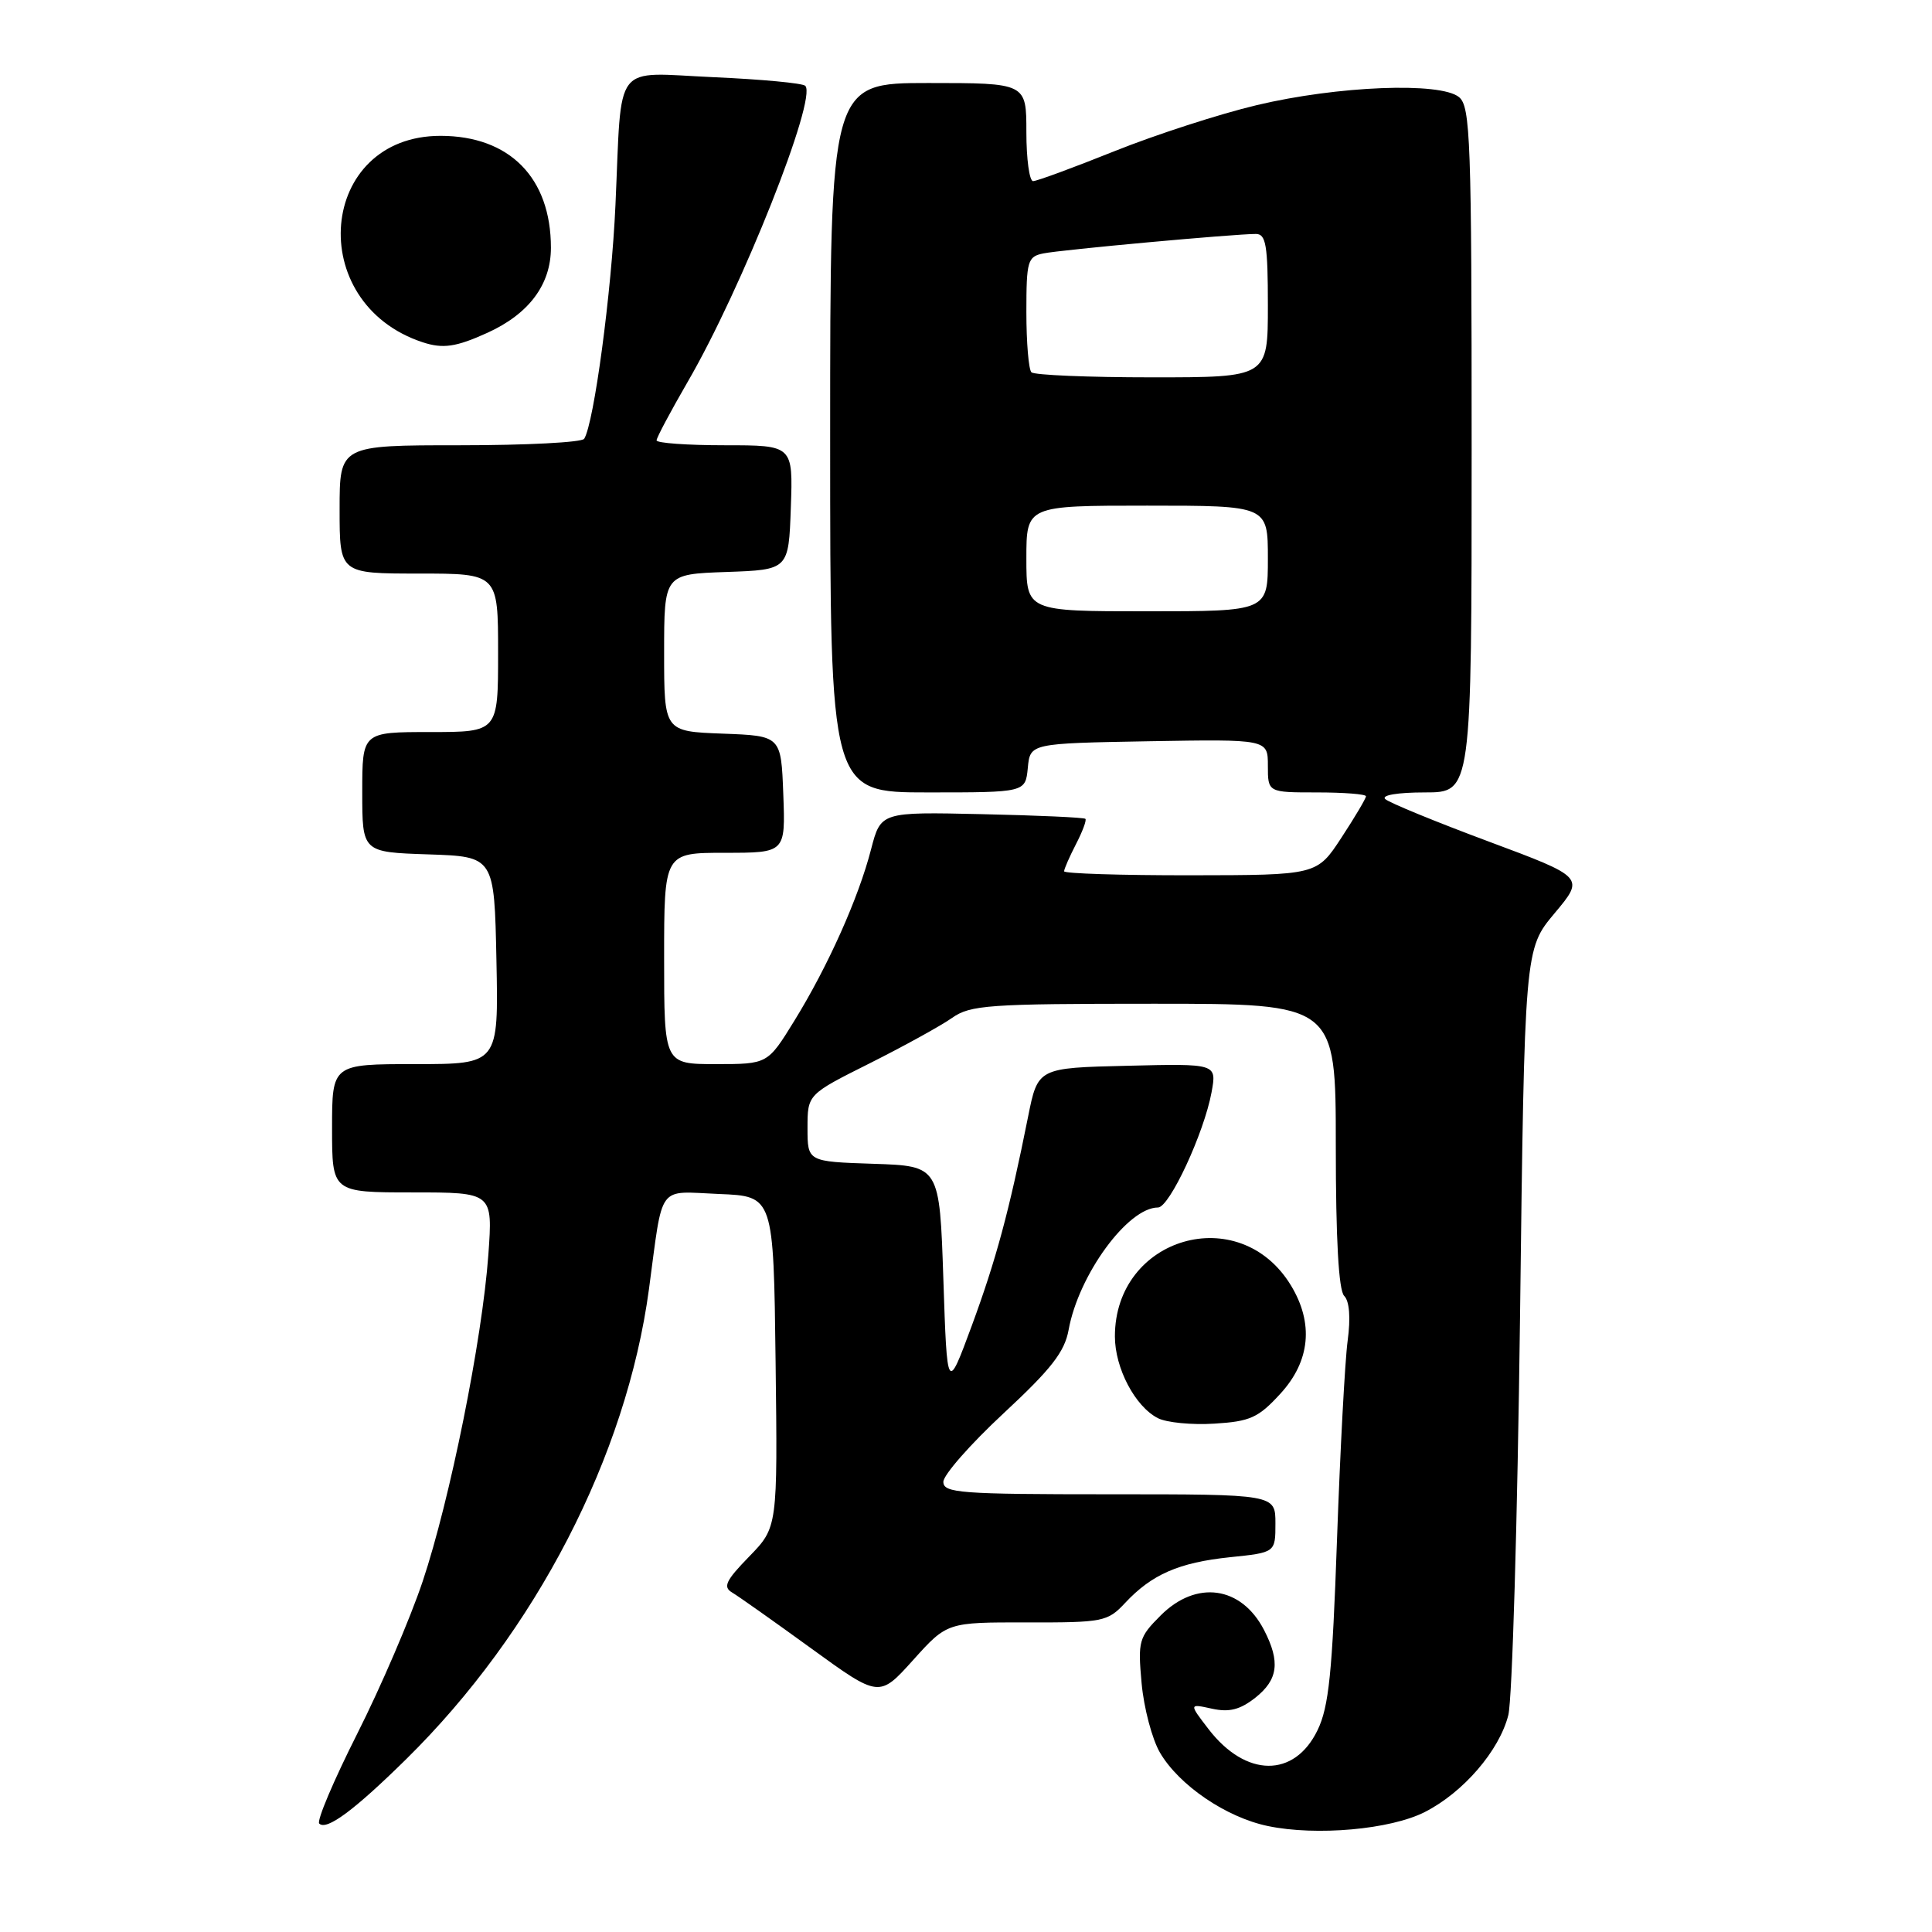 <?xml version="1.0" encoding="UTF-8" standalone="no"?>
<!DOCTYPE svg PUBLIC "-//W3C//DTD SVG 1.1//EN" "http://www.w3.org/Graphics/SVG/1.1/DTD/svg11.dtd" >
<svg xmlns="http://www.w3.org/2000/svg" xmlns:xlink="http://www.w3.org/1999/xlink" version="1.1" viewBox="0 0 256 256">
 <g >
 <path fill="currentColor"
d=" M 188.80 240.10 C 193.91 237.50 198.68 231.95 199.86 227.26 C 200.38 225.19 201.07 201.51 201.41 174.63 C 202.01 125.76 202.01 125.76 205.99 121.01 C 209.98 116.25 209.98 116.25 197.24 111.50 C 190.23 108.89 184.07 106.36 183.55 105.88 C 183.00 105.37 185.19 105.00 188.80 105.00 C 195.00 105.00 195.00 105.00 195.00 59.62 C 195.00 18.50 194.84 14.12 193.33 12.87 C 190.87 10.84 177.23 11.38 166.53 13.93 C 161.60 15.10 153.12 17.85 147.68 20.03 C 142.24 22.21 137.39 24.00 136.89 24.00 C 136.40 24.00 136.00 21.08 136.00 17.50 C 136.00 11.00 136.00 11.00 123.00 11.00 C 110.00 11.00 110.00 11.00 110.00 58.00 C 110.00 105.00 110.00 105.00 122.94 105.00 C 135.87 105.00 135.87 105.00 136.19 101.75 C 136.50 98.50 136.50 98.50 152.25 98.22 C 168.00 97.95 168.00 97.95 168.00 101.47 C 168.00 105.00 168.00 105.00 174.50 105.00 C 178.07 105.00 181.00 105.23 181.00 105.51 C 181.00 105.79 179.54 108.26 177.75 110.99 C 174.50 115.96 174.50 115.96 157.75 115.98 C 148.54 115.99 141.00 115.75 141.00 115.45 C 141.00 115.15 141.71 113.53 142.57 111.86 C 143.44 110.18 144.00 108.67 143.82 108.50 C 143.65 108.32 137.47 108.04 130.10 107.88 C 116.71 107.58 116.71 107.58 115.42 112.54 C 113.76 118.99 109.70 128.05 105.26 135.25 C 101.72 141.00 101.72 141.00 94.86 141.00 C 88.00 141.00 88.00 141.00 88.00 127.00 C 88.00 113.00 88.00 113.00 96.04 113.00 C 104.08 113.00 104.08 113.00 103.79 105.25 C 103.50 97.50 103.50 97.50 95.75 97.21 C 88.00 96.92 88.00 96.92 88.00 86.50 C 88.00 76.08 88.00 76.08 96.25 75.79 C 104.50 75.50 104.50 75.50 104.79 67.25 C 105.08 59.00 105.08 59.00 96.04 59.00 C 91.07 59.00 87.00 58.71 87.00 58.35 C 87.00 57.99 88.86 54.51 91.12 50.60 C 98.28 38.28 108.32 12.99 106.70 11.37 C 106.36 11.02 100.91 10.51 94.59 10.23 C 81.05 9.63 82.43 7.84 81.55 27.19 C 81.03 38.75 78.71 56.03 77.41 58.14 C 77.12 58.62 69.71 59.00 60.94 59.00 C 45.00 59.00 45.00 59.00 45.00 67.50 C 45.00 76.00 45.00 76.00 55.50 76.00 C 66.00 76.00 66.00 76.00 66.00 86.50 C 66.00 97.00 66.00 97.00 57.00 97.00 C 48.00 97.00 48.00 97.00 48.00 104.96 C 48.00 112.92 48.00 112.92 56.75 113.21 C 65.50 113.50 65.50 113.50 65.78 127.25 C 66.06 141.00 66.06 141.00 55.03 141.00 C 44.00 141.00 44.00 141.00 44.00 149.50 C 44.00 158.00 44.00 158.00 54.65 158.00 C 65.30 158.00 65.30 158.00 64.71 166.25 C 63.90 177.52 59.63 198.73 56.00 209.56 C 54.35 214.48 50.45 223.56 47.33 229.74 C 44.21 235.93 41.94 241.28 42.30 241.63 C 43.26 242.60 46.93 239.88 53.81 233.11 C 71.00 216.19 83.01 192.93 85.99 170.82 C 87.90 156.64 86.99 157.87 95.28 158.21 C 102.50 158.50 102.50 158.50 102.77 180.44 C 103.04 202.37 103.04 202.37 99.27 206.25 C 96.17 209.43 95.77 210.28 97.00 211.01 C 97.83 211.50 102.55 214.84 107.50 218.43 C 116.50 224.96 116.50 224.96 121.00 219.96 C 125.50 214.96 125.50 214.96 136.08 214.98 C 146.18 215.00 146.76 214.88 149.08 212.40 C 152.62 208.61 156.20 207.05 162.97 206.34 C 169.00 205.72 169.00 205.72 169.00 201.86 C 169.00 198.00 169.00 198.00 147.00 198.00 C 127.20 198.00 125.00 197.83 125.00 196.35 C 125.00 195.44 128.58 191.36 132.96 187.29 C 139.30 181.40 141.07 179.14 141.60 176.20 C 142.92 168.92 149.44 160.00 153.44 160.00 C 154.96 160.00 159.55 150.12 160.54 144.72 C 161.23 140.93 161.23 140.93 149.38 141.22 C 137.52 141.50 137.52 141.50 136.22 148.00 C 133.71 160.55 131.98 166.94 128.76 175.68 C 125.50 184.50 125.50 184.50 125.00 169.50 C 124.50 154.50 124.50 154.50 115.75 154.21 C 107.00 153.92 107.00 153.92 107.00 149.47 C 107.00 145.02 107.00 145.02 115.25 140.89 C 119.79 138.61 124.69 135.91 126.15 134.88 C 128.57 133.17 130.95 133.00 152.90 133.00 C 177.00 133.00 177.00 133.00 177.00 151.80 C 177.00 164.22 177.38 170.98 178.11 171.71 C 178.81 172.41 178.98 174.61 178.57 177.66 C 178.21 180.32 177.58 192.18 177.16 204.00 C 176.54 221.68 176.08 226.17 174.58 229.26 C 171.51 235.60 165.08 235.54 160.14 229.12 C 157.54 225.74 157.54 225.74 160.59 226.41 C 162.88 226.91 164.30 226.55 166.32 224.97 C 169.36 222.57 169.67 220.20 167.49 215.98 C 164.48 210.16 158.52 209.32 153.79 214.06 C 150.90 216.95 150.76 217.44 151.27 223.05 C 151.57 226.32 152.66 230.45 153.70 232.23 C 156.23 236.56 162.47 240.81 168.00 241.96 C 174.42 243.30 184.25 242.42 188.80 240.10 Z  M 169.66 184.67 C 173.62 180.35 174.10 175.32 171.04 170.30 C 164.22 159.11 147.73 163.91 147.73 177.08 C 147.73 181.28 150.40 186.36 153.42 187.91 C 154.56 188.50 157.94 188.83 160.91 188.64 C 165.66 188.35 166.74 187.86 169.66 184.67 Z  M 64.58 44.10 C 70.09 41.60 73.00 37.70 73.00 32.83 C 73.00 23.56 67.53 18.01 58.38 18.00 C 42.17 17.99 40.24 40.15 56.00 45.35 C 58.70 46.24 60.44 45.98 64.58 44.10 Z  M 136.00 74.00 C 136.00 67.00 136.00 67.00 152.00 67.00 C 168.00 67.00 168.00 67.00 168.00 74.00 C 168.00 81.00 168.00 81.00 152.00 81.00 C 136.00 81.00 136.00 81.00 136.00 74.00 Z  M 136.67 49.33 C 136.30 48.97 136.00 45.38 136.00 41.35 C 136.00 34.57 136.16 34.00 138.25 33.58 C 140.55 33.10 163.54 31.00 166.41 31.00 C 167.75 31.00 168.00 32.48 168.00 40.50 C 168.00 50.00 168.00 50.00 152.67 50.00 C 144.23 50.00 137.03 49.70 136.67 49.33 Z "/>
</g>
</svg>